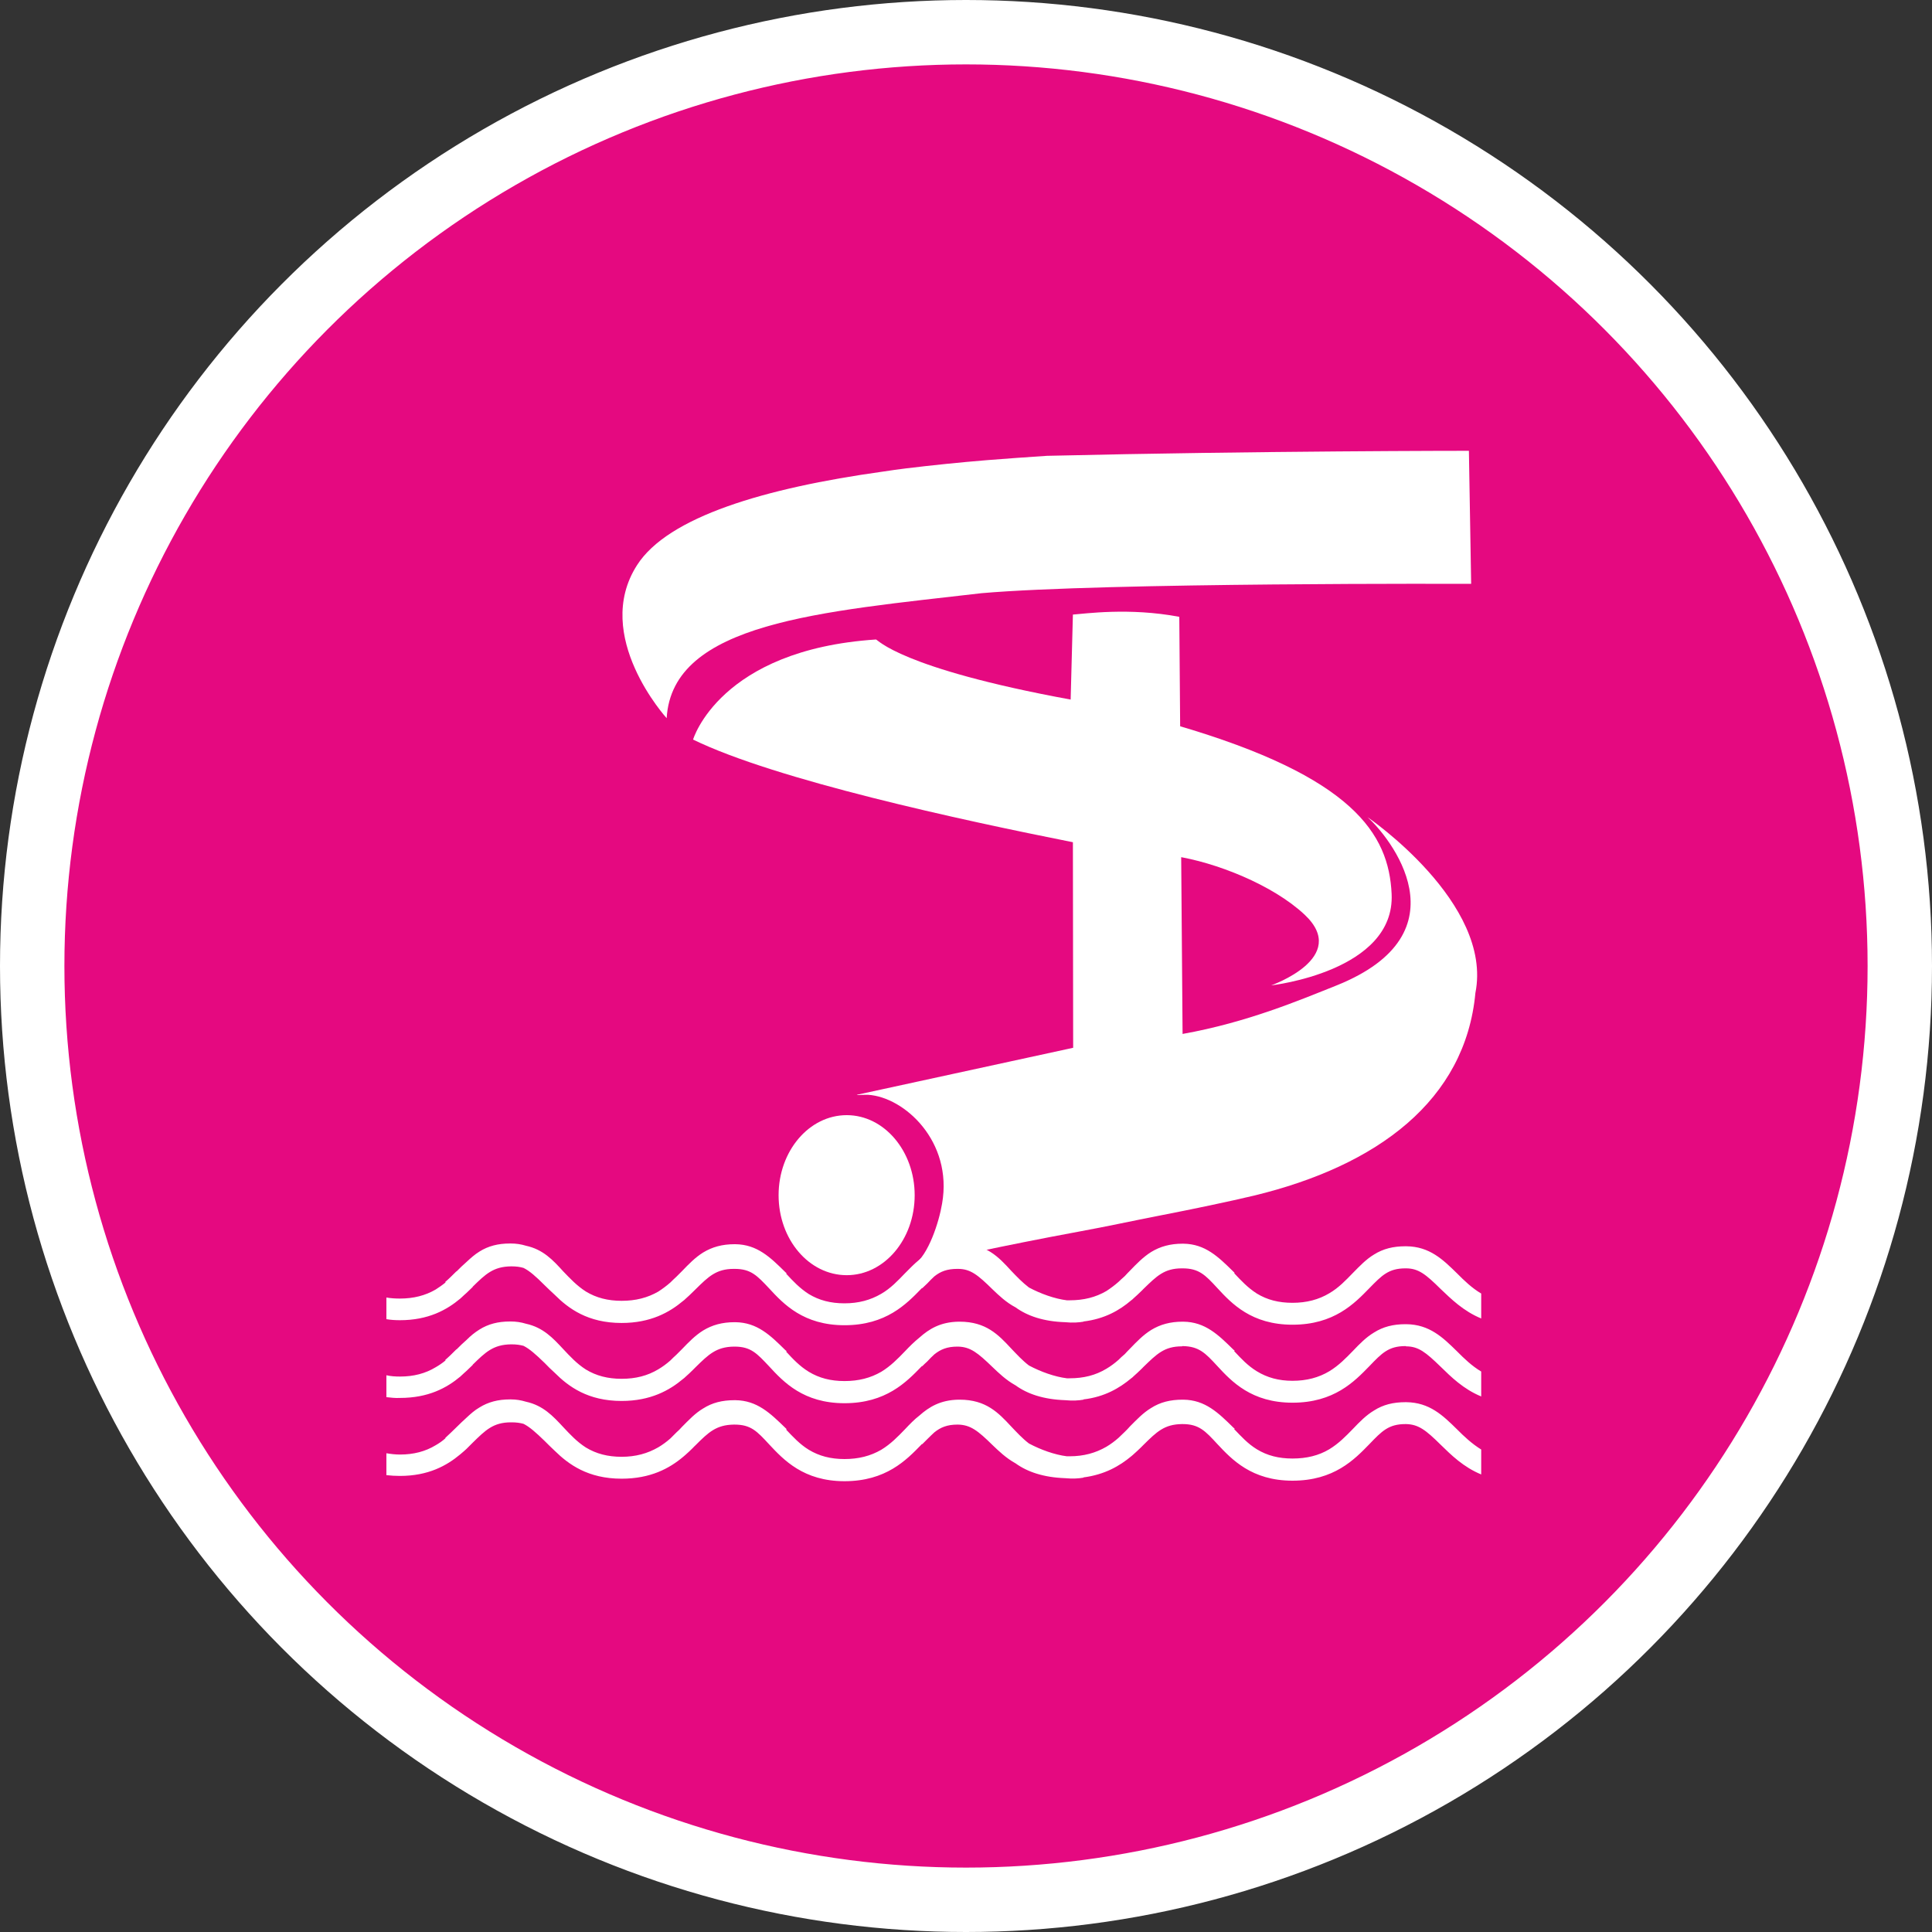 <?xml version="1.0" encoding="UTF-8" standalone="no"?>
<!-- Created with Inkscape (http://www.inkscape.org/) -->

<svg
   xmlns:dc="http://purl.org/dc/elements/1.1/"
   xmlns:cc="http://creativecommons.org/ns#"
   xmlns:rdf="http://www.w3.org/1999/02/22-rdf-syntax-ns#"
   xmlns:svg="http://www.w3.org/2000/svg"
   xmlns="http://www.w3.org/2000/svg"
   xmlns:xlink="http://www.w3.org/1999/xlink"
   xmlns:sodipodi="http://sodipodi.sourceforge.net/DTD/sodipodi-0.dtd"
   xmlns:inkscape="http://www.inkscape.org/namespaces/inkscape"
   width="30px"
   height="30px"
   version="1.1"
   id="svg8"
   inkscape:version="0.92.4 5da689c313, 2019-01-14"
   sodipodi:docname="container.svg">
  <rect width="100%" height="100%" fill="#333333" stroke="none"/>
  <defs
     id="defs2" />
  <sodipodi:namedview
     id="base"
     pagecolor="#ffffff"
     bordercolor="#666666"
     borderopacity="1.0"
     inkscape:pageopacity="0.0"
     inkscape:pageshadow="2"
     inkscape:zoom="13.049334"
     inkscape:cx="18.679046"
     inkscape:cy="12.165829"
     inkscape:document-units="px"
     inkscape:current-layer="layer1"
     showgrid="false"
     inkscape:snap-page="false"
     units="px"
     inkscape:window-width="1884"
     inkscape:window-height="1061"
     inkscape:window-x="0"
     inkscape:window-y="0"
     inkscape:window-maximized="1"
     fit-margin-top="0"
     fit-margin-left="0"
     fit-margin-right="0"
     fit-margin-bottom="0" />
    <circle
       style="color:#000000;clip-rule:nonzero;display:inline;overflow:visible;visibility:visible;opacity:1;isolation:auto;mix-blend-mode:normal;color-interpolation:sRGB;color-interpolation-filters:linearRGB;solid-color:#000000;solid-opacity:1;vector-effect:none;fill:#e50980;fill-opacity:1;fill-rule:evenodd;stroke:#ffffff;stroke-width:1;stroke-linecap:butt;stroke-linejoin:miter;stroke-miterlimit:4;stroke-dasharray:none;stroke-dashoffset:0;stroke-opacity:1;marker:none;color-rendering:auto;image-rendering:auto;shape-rendering:auto;text-rendering:auto;enable-background:accumulate"
       id="path815"
       cx="15"
       cy="15"
       r="14.5" />
<g transform="translate(6,7)"><g id="surface1">
<path style=" stroke:none;fill-rule:nonzero;fill:#FFFFFF;fill-opacity:1;" d="M 16.625 12.773 C 16.406 12.559 16.199 12.355 15.836 12.352 C 15.832 12.352 15.828 12.352 15.824 12.352 C 15.633 12.352 15.477 12.391 15.336 12.48 C 15.211 12.555 15.113 12.66 15.008 12.766 C 14.898 12.879 14.789 12.996 14.641 13.082 C 14.477 13.18 14.289 13.23 14.07 13.23 C 13.855 13.23 13.676 13.184 13.516 13.086 C 13.375 12.996 13.27 12.883 13.164 12.77 L 13.172 12.766 L 13.152 12.746 C 12.918 12.516 12.715 12.316 12.375 12.312 C 12.371 12.312 12.367 12.312 12.363 12.312 C 12.172 12.312 12.016 12.355 11.875 12.441 C 11.75 12.52 11.652 12.621 11.547 12.73 C 11.52 12.758 11.492 12.785 11.465 12.816 C 11.43 12.848 11.398 12.875 11.367 12.906 C 11.309 12.957 11.246 13.004 11.18 13.047 C 11.012 13.145 10.828 13.191 10.609 13.191 C 10.594 13.191 10.578 13.191 10.566 13.191 C 10.379 13.168 10.16 13.09 9.977 12.992 C 9.875 12.914 9.789 12.824 9.703 12.734 C 9.504 12.516 9.312 12.312 8.902 12.312 L 8.887 12.312 C 8.602 12.316 8.426 12.426 8.277 12.559 C 8.195 12.625 8.125 12.699 8.051 12.773 C 7.941 12.887 7.832 13.004 7.684 13.09 C 7.516 13.188 7.332 13.238 7.113 13.238 C 6.898 13.238 6.719 13.191 6.559 13.094 C 6.418 13.004 6.312 12.891 6.207 12.777 L 6.215 12.773 L 6.195 12.754 C 5.961 12.523 5.758 12.324 5.418 12.32 C 5.414 12.32 5.41 12.32 5.406 12.32 C 5.215 12.32 5.059 12.363 4.918 12.449 C 4.793 12.527 4.695 12.629 4.59 12.738 C 4.562 12.766 4.535 12.793 4.504 12.824 C 4.473 12.852 4.441 12.883 4.41 12.914 C 4.352 12.965 4.289 13.012 4.223 13.055 C 4.055 13.152 3.871 13.199 3.652 13.199 C 3.438 13.199 3.258 13.152 3.098 13.055 C 2.957 12.965 2.852 12.852 2.746 12.742 C 2.586 12.566 2.434 12.402 2.168 12.344 C 2.09 12.32 2.012 12.309 1.934 12.309 C 1.93 12.309 1.926 12.309 1.918 12.309 C 1.734 12.309 1.582 12.348 1.445 12.434 C 1.371 12.48 1.309 12.535 1.246 12.594 C 1.191 12.641 1.141 12.691 1.09 12.742 L 1.086 12.742 C 1.031 12.797 0.973 12.855 0.914 12.906 L 0.918 12.914 C 0.871 12.953 0.82 12.988 0.766 13.023 C 0.605 13.117 0.422 13.164 0.211 13.164 C 0.141 13.164 0.07 13.16 0 13.148 L 0 13.484 C 0.07 13.496 0.141 13.5 0.211 13.5 C 0.652 13.5 0.938 13.34 1.148 13.164 C 1.168 13.148 1.184 13.129 1.203 13.113 C 1.215 13.102 1.23 13.09 1.242 13.078 C 1.273 13.047 1.309 13.016 1.34 12.984 L 1.34 12.98 C 1.539 12.785 1.66 12.668 1.934 12.664 L 1.945 12.664 C 2.016 12.664 2.074 12.672 2.129 12.688 C 2.223 12.734 2.32 12.82 2.457 12.957 C 2.504 13.004 2.559 13.055 2.613 13.105 C 2.828 13.32 3.129 13.543 3.652 13.543 C 4.102 13.543 4.395 13.379 4.609 13.199 C 4.621 13.191 4.633 13.18 4.645 13.168 C 4.684 13.133 4.723 13.098 4.758 13.062 C 4.77 13.051 4.785 13.035 4.801 13.02 C 5 12.824 5.121 12.703 5.395 12.703 L 5.406 12.703 C 5.66 12.703 5.754 12.805 5.945 13.008 C 6.168 13.25 6.477 13.578 7.113 13.578 C 7.758 13.578 8.074 13.25 8.309 13.008 C 8.312 13.008 8.312 13.004 8.316 13 L 8.32 13.004 C 8.348 12.98 8.371 12.953 8.398 12.93 C 8.438 12.887 8.473 12.852 8.508 12.82 C 8.605 12.742 8.707 12.703 8.867 12.703 C 8.867 12.703 8.871 12.703 8.875 12.703 C 9.07 12.703 9.184 12.797 9.414 13.023 C 9.504 13.109 9.621 13.223 9.77 13.301 C 9.953 13.434 10.203 13.52 10.539 13.531 C 10.66 13.543 10.754 13.535 10.824 13.523 L 10.824 13.52 C 11.156 13.48 11.387 13.344 11.566 13.191 C 11.578 13.184 11.59 13.172 11.602 13.16 C 11.641 13.125 11.68 13.09 11.715 13.055 C 11.73 13.043 11.742 13.027 11.758 13.012 C 11.961 12.816 12.078 12.695 12.352 12.695 L 12.363 12.695 C 12.617 12.695 12.715 12.797 12.902 13 C 13.125 13.242 13.434 13.57 14.07 13.57 C 14.715 13.57 15.031 13.242 15.266 13 C 15.457 12.805 15.562 12.695 15.824 12.695 C 15.824 12.695 15.828 12.695 15.832 12.695 C 16.027 12.695 16.141 12.789 16.371 13.016 C 16.531 13.168 16.723 13.359 17 13.473 L 17 13.086 C 16.855 13 16.734 12.883 16.625 12.773 Z M 16.625 12.773 "/>
<path style=" stroke:none;fill-rule:nonzero;fill:#FFFFFF;fill-opacity:1;" d="M 16.625 13.984 C 16.406 13.77 16.199 13.566 15.836 13.562 C 15.832 13.562 15.828 13.562 15.824 13.562 C 15.633 13.562 15.477 13.602 15.336 13.691 C 15.211 13.766 15.113 13.867 15.008 13.977 C 14.898 14.09 14.789 14.203 14.641 14.293 C 14.477 14.391 14.289 14.441 14.07 14.441 C 13.855 14.441 13.676 14.391 13.516 14.293 C 13.375 14.207 13.27 14.094 13.164 13.98 L 13.172 13.973 L 13.152 13.957 C 12.918 13.727 12.715 13.527 12.375 13.523 C 12.371 13.523 12.367 13.523 12.363 13.523 C 12.172 13.523 12.016 13.566 11.875 13.652 C 11.75 13.73 11.652 13.832 11.547 13.941 C 11.52 13.969 11.492 13.996 11.465 14.027 C 11.43 14.055 11.398 14.086 11.367 14.117 C 11.309 14.168 11.246 14.215 11.18 14.254 C 11.012 14.355 10.828 14.402 10.609 14.402 C 10.594 14.402 10.578 14.402 10.566 14.402 C 10.379 14.379 10.16 14.301 9.977 14.203 C 9.875 14.125 9.789 14.031 9.703 13.941 C 9.504 13.727 9.312 13.523 8.902 13.523 L 8.887 13.523 C 8.602 13.527 8.426 13.637 8.277 13.77 C 8.195 13.836 8.125 13.906 8.051 13.984 C 7.941 14.098 7.832 14.211 7.684 14.301 C 7.516 14.398 7.332 14.445 7.113 14.445 C 6.898 14.445 6.719 14.398 6.559 14.301 C 6.418 14.215 6.312 14.102 6.207 13.988 L 6.215 13.98 L 6.195 13.965 C 5.961 13.734 5.758 13.535 5.418 13.531 C 5.414 13.531 5.41 13.531 5.406 13.531 C 5.215 13.531 5.059 13.574 4.918 13.66 C 4.793 13.738 4.695 13.84 4.59 13.949 C 4.562 13.977 4.535 14.004 4.504 14.035 C 4.473 14.062 4.441 14.094 4.41 14.125 C 4.352 14.176 4.289 14.223 4.223 14.262 C 4.055 14.363 3.871 14.41 3.652 14.41 C 3.438 14.41 3.258 14.363 3.098 14.266 C 2.957 14.176 2.852 14.062 2.746 13.949 C 2.586 13.777 2.434 13.613 2.168 13.555 C 2.09 13.531 2.012 13.52 1.934 13.52 C 1.93 13.52 1.926 13.52 1.918 13.52 C 1.734 13.52 1.582 13.559 1.445 13.645 C 1.371 13.691 1.309 13.742 1.246 13.805 C 1.191 13.852 1.141 13.902 1.09 13.953 L 1.086 13.953 C 1.031 14.008 0.973 14.066 0.914 14.117 L 0.918 14.125 C 0.871 14.164 0.82 14.199 0.766 14.23 C 0.605 14.328 0.422 14.375 0.211 14.375 C 0.141 14.375 0.07 14.371 0 14.355 L 0 14.695 C 0.07 14.703 0.141 14.711 0.211 14.707 C 0.652 14.707 0.938 14.551 1.148 14.375 C 1.168 14.355 1.184 14.34 1.203 14.324 C 1.215 14.312 1.23 14.301 1.242 14.289 C 1.273 14.258 1.309 14.227 1.34 14.195 L 1.34 14.191 C 1.539 13.996 1.66 13.879 1.934 13.875 L 1.945 13.875 C 2.016 13.875 2.074 13.883 2.129 13.898 C 2.223 13.945 2.32 14.031 2.457 14.164 C 2.504 14.215 2.559 14.266 2.613 14.316 C 2.828 14.531 3.129 14.754 3.652 14.754 C 4.102 14.754 4.395 14.59 4.609 14.41 C 4.621 14.402 4.633 14.391 4.645 14.379 C 4.684 14.344 4.723 14.309 4.758 14.273 C 4.77 14.262 4.785 14.246 4.801 14.23 C 5 14.035 5.121 13.914 5.395 13.91 L 5.406 13.91 C 5.66 13.91 5.754 14.016 5.945 14.219 C 6.168 14.461 6.477 14.789 7.113 14.789 C 7.758 14.789 8.074 14.461 8.309 14.219 C 8.312 14.219 8.312 14.215 8.316 14.211 L 8.32 14.215 C 8.348 14.188 8.371 14.164 8.398 14.141 C 8.438 14.098 8.473 14.062 8.508 14.031 C 8.605 13.953 8.707 13.91 8.867 13.91 C 8.867 13.91 8.871 13.91 8.875 13.91 C 9.07 13.914 9.184 14.008 9.414 14.23 C 9.504 14.316 9.621 14.43 9.77 14.512 C 9.953 14.645 10.203 14.73 10.539 14.742 C 10.66 14.754 10.754 14.746 10.824 14.734 L 10.824 14.73 C 11.156 14.691 11.387 14.551 11.566 14.402 C 11.578 14.395 11.59 14.383 11.602 14.371 C 11.641 14.336 11.68 14.301 11.715 14.266 C 11.73 14.254 11.742 14.238 11.758 14.223 C 11.961 14.027 12.078 13.906 12.352 13.906 L 12.363 13.902 C 12.617 13.906 12.715 14.008 12.902 14.211 C 13.125 14.453 13.434 14.781 14.07 14.781 C 14.715 14.781 15.031 14.453 15.266 14.211 C 15.457 14.012 15.562 13.902 15.824 13.902 C 15.824 13.902 15.828 13.902 15.832 13.902 L 15.832 13.906 C 16.027 13.906 16.141 14 16.371 14.223 C 16.531 14.379 16.723 14.57 17 14.684 L 17 14.297 C 16.855 14.211 16.734 14.094 16.625 13.984 Z M 16.625 13.984 "/>
<path style=" stroke:none;fill-rule:nonzero;fill:#FFFFFF;fill-opacity:1;" d="M 16.625 15.195 C 16.406 14.98 16.199 14.777 15.836 14.773 C 15.832 14.773 15.828 14.773 15.824 14.773 C 15.633 14.773 15.477 14.812 15.336 14.902 C 15.211 14.977 15.113 15.078 15.008 15.188 C 14.898 15.301 14.789 15.414 14.641 15.504 C 14.477 15.602 14.289 15.648 14.07 15.648 C 13.855 15.648 13.676 15.602 13.516 15.504 C 13.375 15.418 13.27 15.301 13.164 15.191 L 13.172 15.184 L 13.152 15.168 C 12.918 14.938 12.715 14.738 12.375 14.734 C 12.371 14.734 12.367 14.734 12.363 14.734 C 12.172 14.734 12.016 14.773 11.875 14.863 C 11.75 14.938 11.652 15.043 11.547 15.148 C 11.52 15.18 11.492 15.207 11.465 15.234 C 11.43 15.266 11.398 15.297 11.367 15.328 C 11.309 15.379 11.246 15.426 11.18 15.465 C 11.012 15.562 10.828 15.613 10.609 15.613 C 10.594 15.613 10.578 15.613 10.566 15.613 C 10.379 15.59 10.16 15.512 9.977 15.414 C 9.875 15.336 9.789 15.242 9.703 15.152 C 9.504 14.938 9.312 14.734 8.902 14.734 L 8.887 14.734 C 8.602 14.738 8.426 14.848 8.277 14.98 C 8.195 15.043 8.125 15.117 8.051 15.195 C 7.941 15.309 7.832 15.422 7.684 15.512 C 7.516 15.609 7.332 15.656 7.113 15.656 C 6.898 15.656 6.719 15.609 6.559 15.512 C 6.418 15.426 6.312 15.309 6.207 15.199 L 6.215 15.191 L 6.195 15.172 C 5.961 14.945 5.758 14.746 5.418 14.742 C 5.414 14.742 5.41 14.742 5.406 14.742 C 5.215 14.742 5.059 14.781 4.918 14.871 C 4.793 14.945 4.695 15.051 4.59 15.156 C 4.562 15.188 4.535 15.215 4.504 15.242 C 4.473 15.273 4.441 15.305 4.41 15.336 C 4.352 15.387 4.289 15.434 4.223 15.473 C 4.055 15.57 3.871 15.621 3.652 15.621 C 3.438 15.621 3.258 15.574 3.098 15.477 C 2.957 15.387 2.852 15.273 2.746 15.16 C 2.586 14.988 2.434 14.824 2.168 14.766 C 2.09 14.742 2.012 14.73 1.934 14.73 C 1.93 14.73 1.926 14.73 1.918 14.73 C 1.734 14.73 1.582 14.77 1.445 14.855 C 1.371 14.898 1.309 14.953 1.246 15.012 C 1.191 15.062 1.141 15.109 1.09 15.16 L 1.086 15.164 C 1.031 15.219 0.973 15.273 0.914 15.328 L 0.918 15.332 C 0.871 15.375 0.82 15.41 0.766 15.441 C 0.605 15.539 0.422 15.586 0.211 15.586 C 0.141 15.586 0.07 15.578 0 15.566 L 0 15.906 C 0.07 15.914 0.141 15.918 0.211 15.918 C 0.652 15.918 0.938 15.758 1.148 15.582 C 1.168 15.566 1.184 15.551 1.203 15.535 C 1.215 15.523 1.23 15.512 1.242 15.5 C 1.273 15.469 1.309 15.434 1.34 15.402 C 1.539 15.207 1.66 15.086 1.934 15.086 L 1.945 15.086 C 2.016 15.086 2.074 15.094 2.129 15.109 C 2.223 15.156 2.32 15.242 2.457 15.375 C 2.504 15.422 2.559 15.477 2.613 15.527 C 2.828 15.738 3.129 15.961 3.652 15.961 C 4.102 15.961 4.395 15.801 4.609 15.621 C 4.621 15.609 4.633 15.602 4.645 15.59 C 4.684 15.555 4.723 15.52 4.758 15.484 C 4.77 15.469 4.785 15.457 4.801 15.441 C 5 15.242 5.121 15.125 5.395 15.121 L 5.406 15.121 C 5.66 15.121 5.754 15.223 5.945 15.43 C 6.168 15.668 6.477 16 7.113 16 C 7.758 16 8.074 15.672 8.309 15.43 C 8.312 15.426 8.312 15.426 8.316 15.422 L 8.32 15.426 C 8.348 15.398 8.371 15.375 8.398 15.348 C 8.438 15.309 8.473 15.273 8.508 15.242 C 8.605 15.164 8.707 15.121 8.867 15.121 C 8.867 15.121 8.871 15.121 8.875 15.121 C 9.07 15.125 9.184 15.215 9.414 15.441 C 9.504 15.527 9.621 15.641 9.77 15.723 C 9.953 15.855 10.203 15.941 10.539 15.953 C 10.66 15.965 10.754 15.957 10.824 15.945 L 10.824 15.941 C 11.156 15.898 11.387 15.762 11.566 15.613 C 11.578 15.602 11.59 15.594 11.602 15.582 C 11.641 15.547 11.68 15.512 11.715 15.477 C 11.73 15.461 11.742 15.449 11.758 15.434 C 11.961 15.234 12.078 15.117 12.352 15.113 L 12.363 15.113 C 12.617 15.113 12.715 15.219 12.902 15.422 C 13.125 15.66 13.434 15.992 14.07 15.992 C 14.715 15.992 15.031 15.664 15.266 15.422 C 15.457 15.223 15.562 15.113 15.824 15.113 C 15.824 15.113 15.828 15.113 15.832 15.113 C 16.027 15.117 16.141 15.207 16.371 15.434 C 16.531 15.59 16.723 15.781 17 15.895 L 17 15.508 C 16.855 15.418 16.734 15.305 16.625 15.195 Z M 16.625 15.195 "/>
<path style=" stroke:none;fill-rule:nonzero;fill:#FFFFFF;fill-opacity:1;" d="M 8.203 11.559 C 8.203 12.246 7.73 12.801 7.148 12.801 C 6.562 12.801 6.09 12.246 6.09 11.559 C 6.09 10.875 6.562 10.316 7.148 10.316 C 7.73 10.316 8.203 10.875 8.203 11.559 Z M 8.203 11.559 "/>
<path style=" stroke:none;fill-rule:nonzero;fill:#FFFFFF;fill-opacity:1;" d="M 14.258 7.203 C 14.969 7.871 13.738 8.301 13.738 8.301 C 13.738 8.301 15.668 8.086 15.609 6.879 C 15.566 5.949 15.012 5.062 12.273 4.262 L 12.238 6.293 C 12.871 6.387 13.762 6.738 14.258 7.203 Z M 14.258 7.203 "/>
<path style=" stroke:none;fill-rule:nonzero;fill:#FFFFFF;fill-opacity:1;" d="M 16.844 2.066 L 16.809 0 C 16.809 0 13.559 0 10.258 0.078 C 9.945 0.098 9.637 0.121 9.328 0.145 C 8.902 0.18 8.48 0.223 8.07 0.273 C 7.945 0.289 7.824 0.305 7.703 0.324 C 5.883 0.578 4.371 1.023 3.891 1.777 C 3.188 2.875 4.352 4.152 4.352 4.152 C 4.438 2.664 6.746 2.5 9.242 2.211 C 11.176 2.043 16.844 2.066 16.844 2.066 Z M 16.844 2.066 "/>
<path style=" stroke:none;fill-rule:nonzero;fill:#FFFFFF;fill-opacity:1;" d="M 10.66 2.543 L 10.625 3.863 C 7.969 3.375 7.629 2.93 7.602 2.93 C 5.172 3.09 4.762 4.484 4.762 4.484 C 6.043 5.109 8.926 5.734 10.66 6.078 L 10.664 9.27 L 7.305 10 C 7.305 10 7.309 10.004 7.32 10.004 C 7.371 10 7.426 10 7.48 10 C 8.043 10.035 8.797 10.723 8.629 11.688 C 8.582 11.973 8.418 12.488 8.188 12.645 C 8.676 12.547 9.484 12.359 10.77 12.121 C 11.176 12.047 11.609 11.953 11.969 11.883 C 12.57 11.766 13.09 11.656 13.469 11.566 C 15.391 11.102 16.754 10.086 16.91 8.418 C 17.188 7.02 15.234 5.688 15.234 5.688 C 15.562 5.98 16.801 7.484 14.746 8.305 C 14.188 8.527 13.371 8.875 12.363 9.055 L 12.312 2.578 C 11.531 2.43 10.84 2.531 10.66 2.543 Z M 10.66 2.543 "/>
</g>
</g>
</svg>
